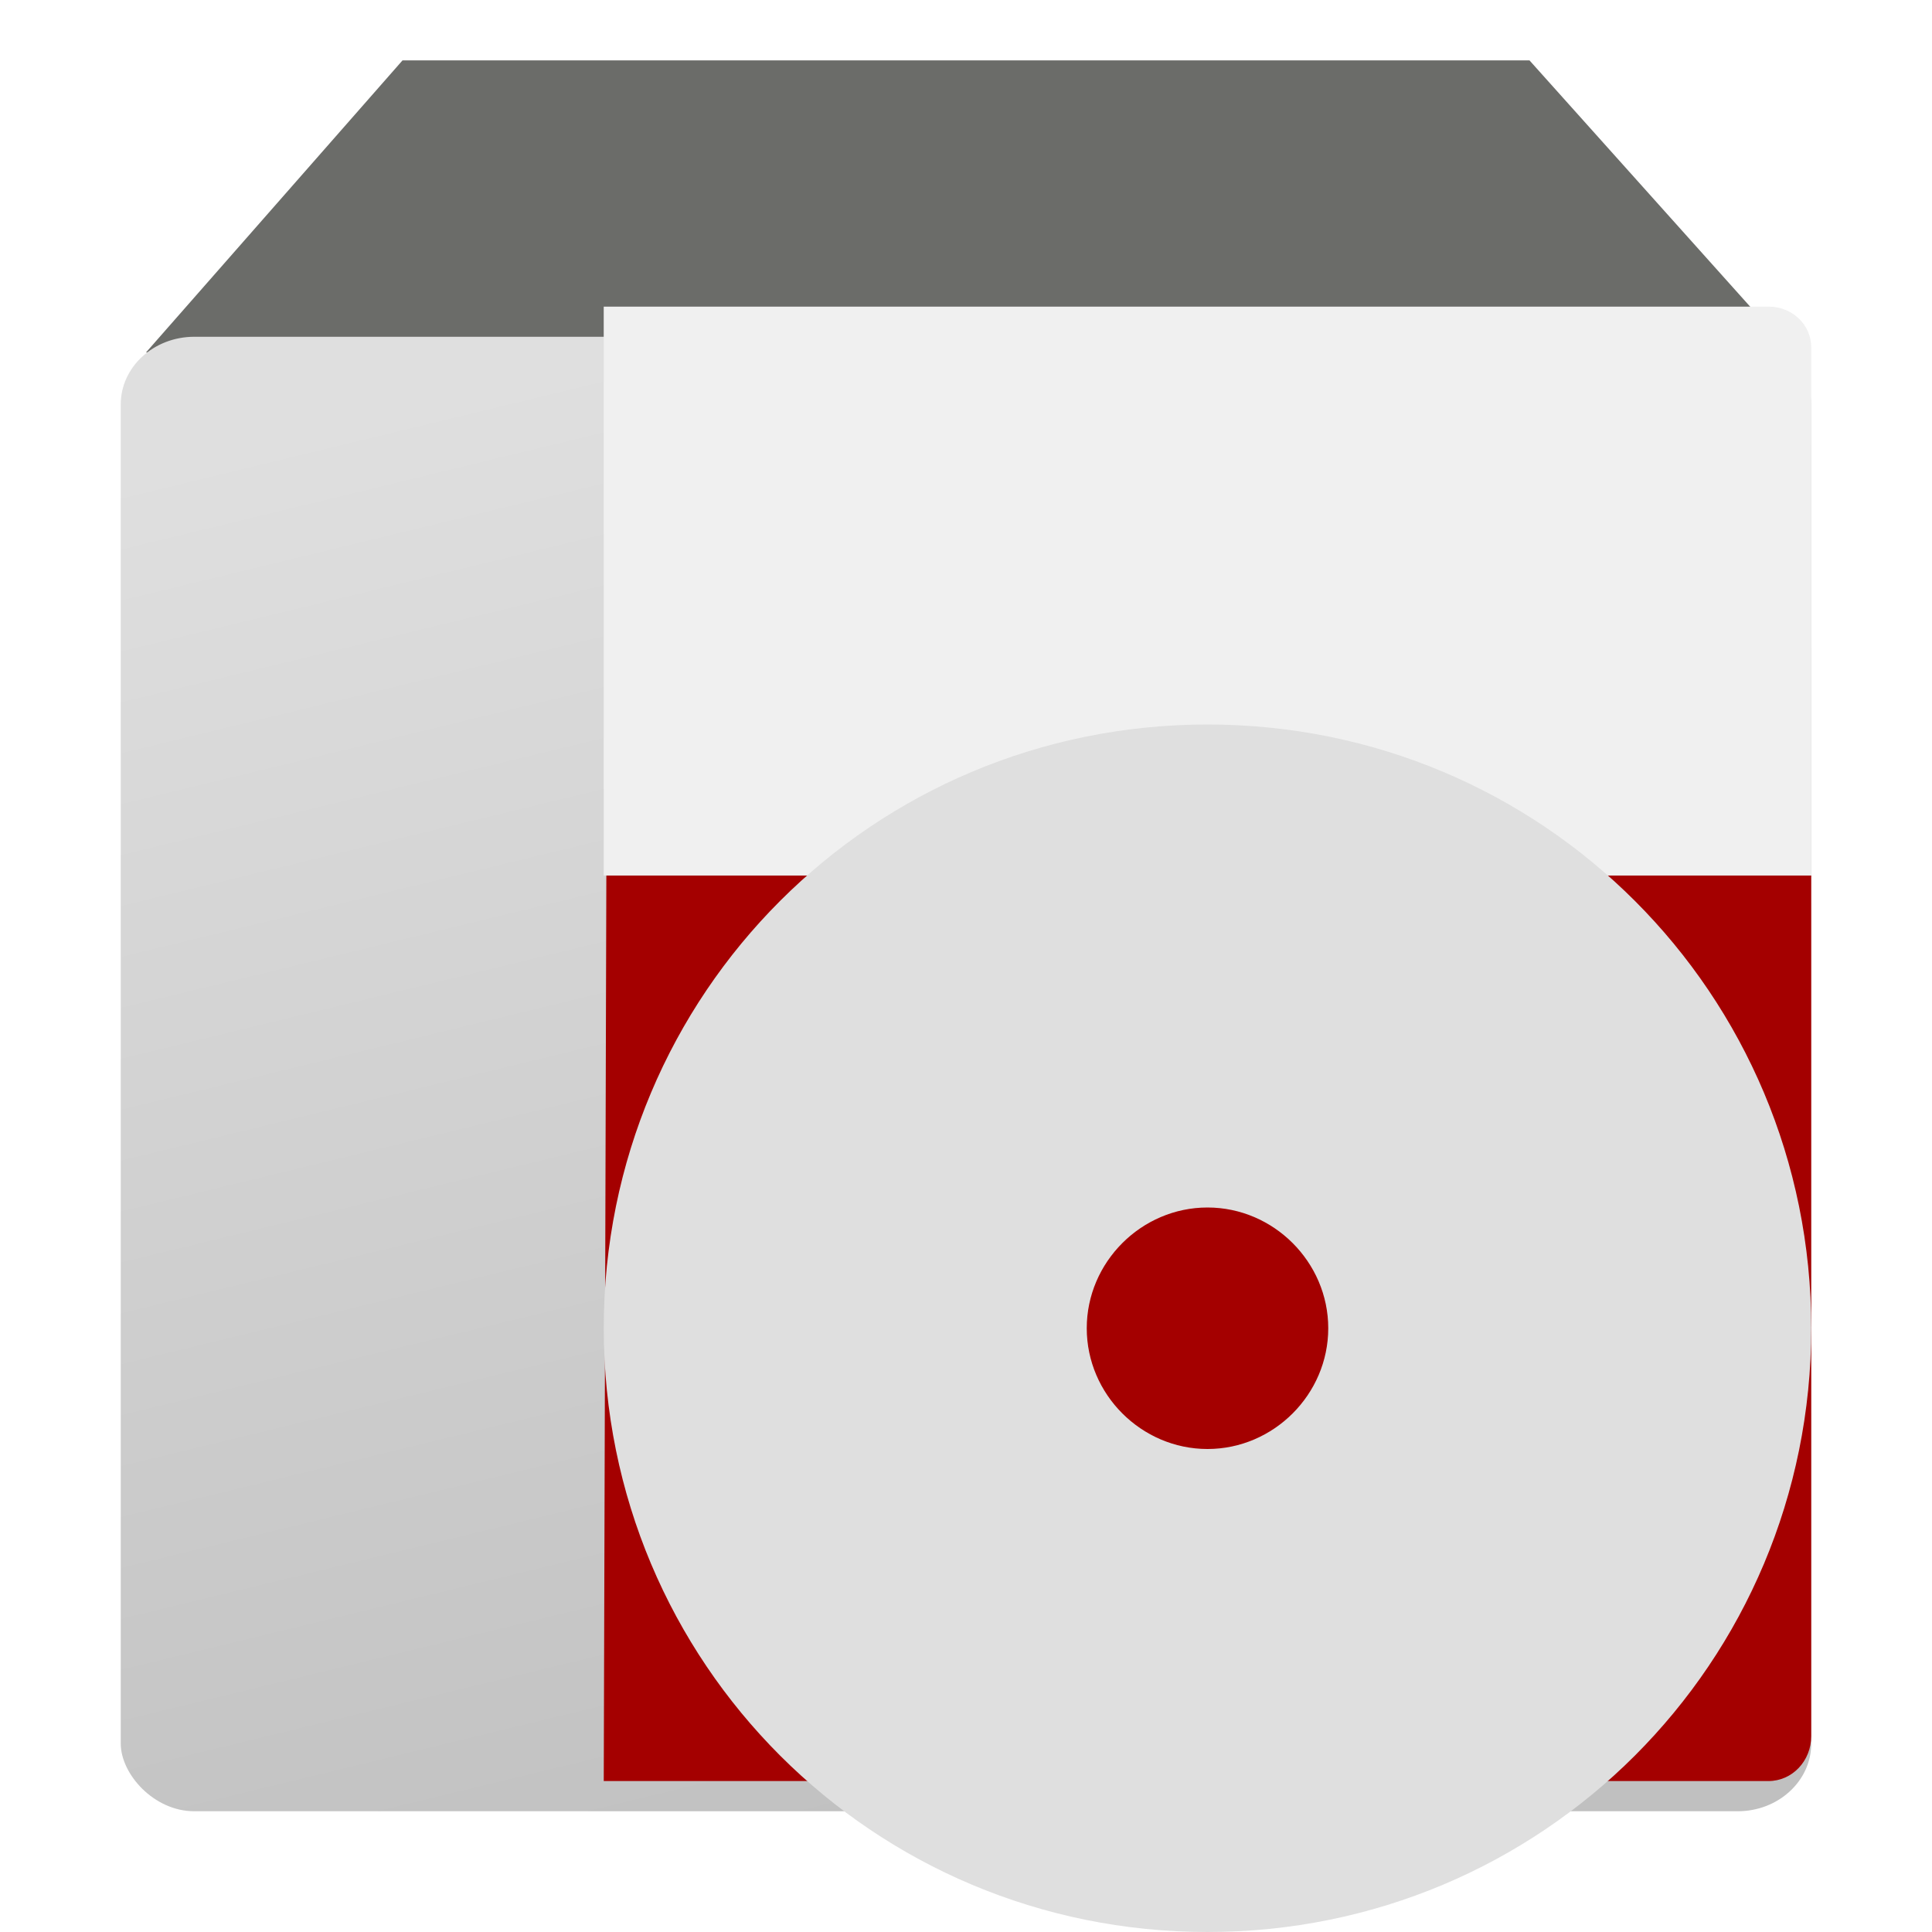 <svg width="64" height="64" version="1.1" xmlns="http://www.w3.org/2000/svg">
<defs>
<linearGradient id="linearGradient7676" x1="64.571" x2="72.857" y1="9.714" y2="40.857" gradientTransform="matrix(1.719 0 0 1.568 -88.355 -5.079)" gradientUnits="userSpaceOnUse">
<stop stop-color="#dfdfdf" offset="0"/>
<stop stop-color="#c0c0c0" offset="1"/>
</linearGradient>
<filter id="filter898" color-interpolation-filters="sRGB">
<feFlood flood-color="rgb(0,0,0)" flood-opacity=".2" result="flood"/>
<feComposite in="flood" in2="SourceGraphic" operator="in" result="composite1"/>
<feGaussianBlur in="composite1" result="blur"/>
<feOffset dx="0" dy="1" result="offset"/>
<feComposite in="SourceGraphic" in2="offset" result="composite2"/>
</filter>
<filter id="filter910" color-interpolation-filters="sRGB">
<feFlood flood-color="rgb(0,0,0)" flood-opacity=".2" result="flood"/>
<feComposite in="flood" in2="SourceGraphic" operator="in" result="composite1"/>
<feGaussianBlur in="composite1" result="blur"/>
<feOffset dx="0" dy="1" result="offset"/>
<feComposite in="SourceGraphic" in2="offset" result="composite2"/>
</filter>
<filter id="filter922" color-interpolation-filters="sRGB">
<feFlood flood-color="rgb(255,255,255)" flood-opacity=".102" result="flood"/>
<feComposite in="flood" in2="SourceGraphic" operator="out" result="composite1"/>
<feGaussianBlur in="composite1" result="blur"/>
<feOffset dx="0" dy="1" result="offset"/>
<feComposite in="offset" in2="SourceGraphic" operator="atop" result="composite2"/>
</filter>
</defs>
<path d="m4.837 10.675 8.497-9.675h37.332l8.669 9.675z" color="#000000" fill="#6b6c69" fill-rule="evenodd" filter="url(#filter922)" stroke-width="4.159"/>
<rect x="4" y="10.156" width="56" height="48.844" rx="2.436" ry="2.24" color="#000000" fill="url(#linearGradient7676)" fill-rule="evenodd" filter="url(#filter910)" stroke-width="3.877"/>
<path d="m19.009 10.345v45.79" color="#000000" fill="none" stroke-width="3.907"/>
<path d="m59.999 29v28.512c0 0.824-0.632 1.488-1.417 1.488h-38.582l0.086-30h39.914z" color="#000000" fill="#a40000" fill-rule="evenodd" stroke-width="3.873"/>
<path d="m59.999 29v-17.496c0-0.746-0.627-1.346-1.405-1.346h-38.595v18.842z" color="#000000" fill="#f0f0f0" fill-rule="evenodd" stroke-width="3.861"/>
<path d="m12.417 2.564h38.82l7.257 6.962v46.494c0 0.471-0.395 0.849-0.885 0.849h-51.22c-0.491 0-0.885-0.379-0.885-0.849v-46.494l6.913-6.962z" color="#000000" fill="none" opacity=".626" stroke-width="3.907"/>
<path d="m40 23c-11.086 0-20 8.914-20 20s8.914 20 20 20 20-8.914 20-20-8.914-20-20-20zm0 16c2.19 0 4 1.81 4 4 0 2.19-1.81 4-4 4s-4-1.81-4-4c0-2.19 1.81-4 4-4z" fill="#dfdfdf" filter="url(#filter898)" stroke-width="4"/>
</svg>
